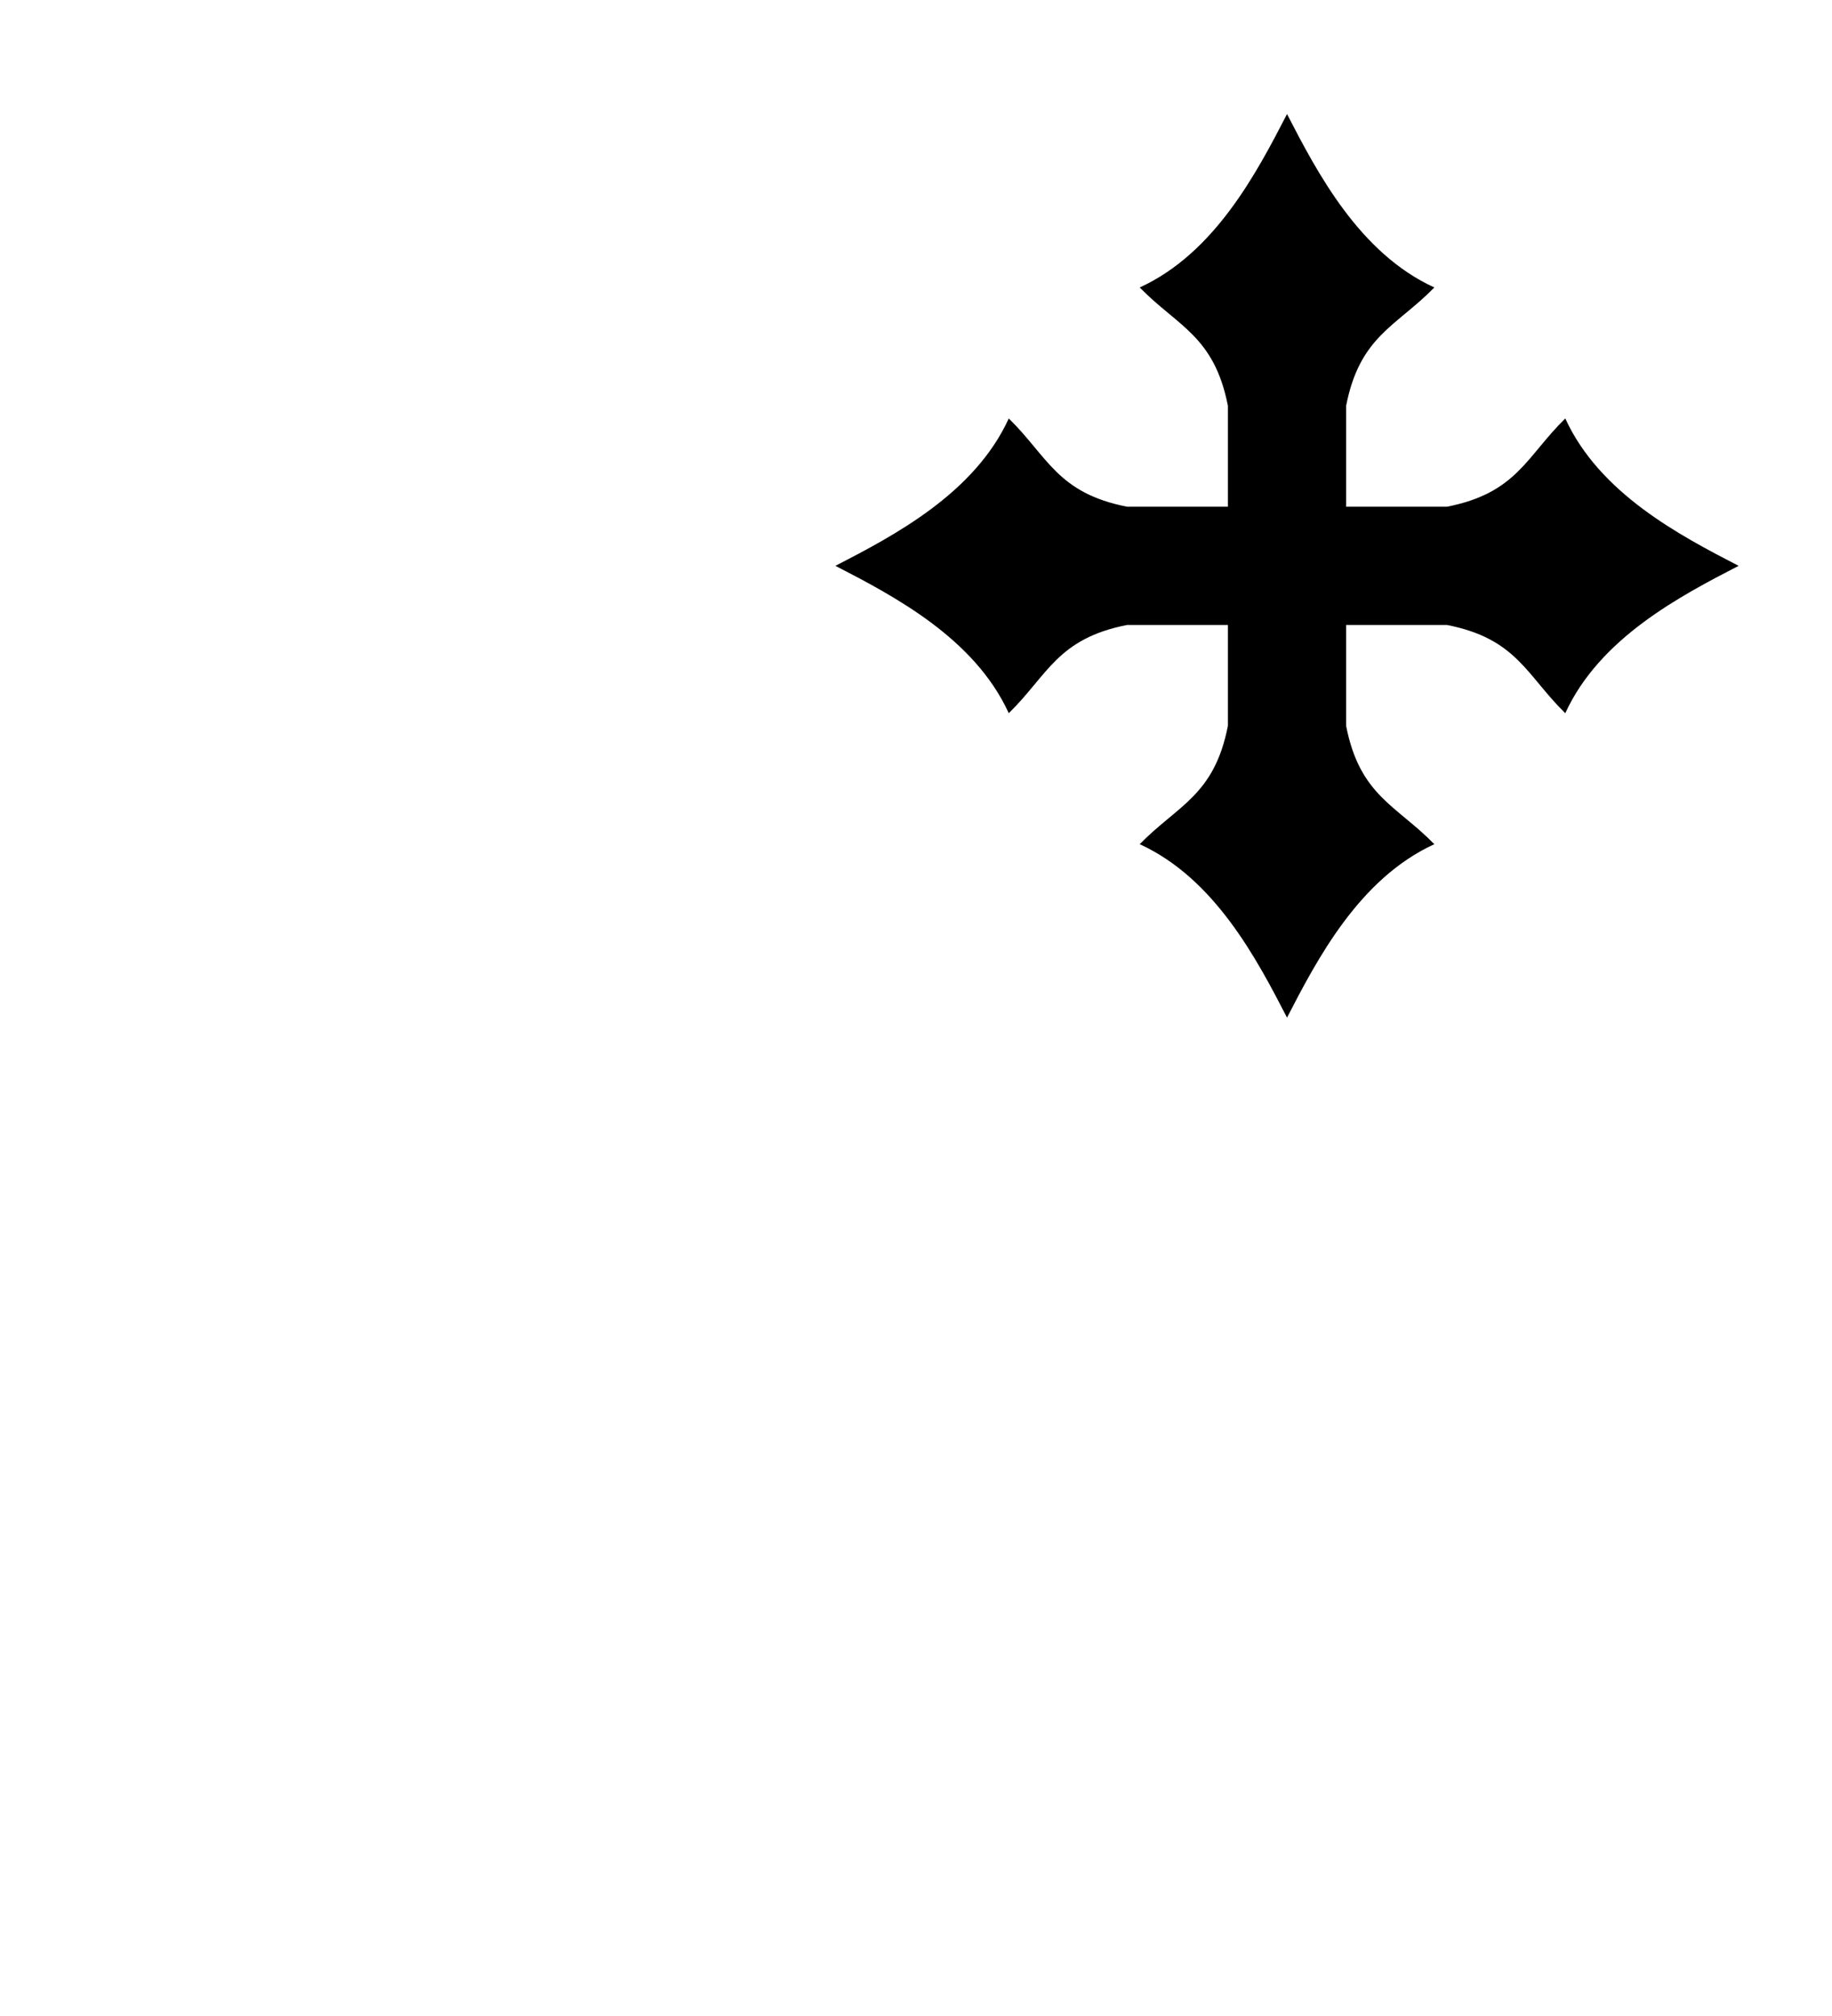 <?xml version="1.0" encoding="UTF-8"?>
<svg version="1.1" viewBox="0 0 100 110" xmlns="http://www.w3.org/2000/svg" xmlns:cc="http://creativecommons.org/ns#" xmlns:dc="http://purl.org/dc/elements/1.1/" xmlns:rdf="http://www.w3.org/1999/02/22-rdf-syntax-ns#">
 <clipPath id="escu">
  <rect width="100" height="120"/>
 </clipPath>
 <g transform="matrix(.664 0 0 .664 36.8 1.189)">
  <path d="m50.38 7.582c-2.492 4.828-5.946 11.43-12.11 14.25 3.133 3.206 6.125 3.987 7.25 9.723v8.293h-8.291c-5.735-1.125-6.516-4.119-9.723-7.252-2.82 6.165-9.426 9.621-14.25 12.11 4.828 2.492 11.43 5.946 14.25 12.11 3.206-3.133 3.987-6.125 9.723-7.25h8.291v8.291c-1.125 5.735-4.117 6.516-7.25 9.723 6.165 2.82 9.619 9.426 12.11 14.25 2.492-4.828 5.948-11.43 12.11-14.25-3.133-3.206-6.127-3.987-7.252-9.723v-8.291h8.293c5.735 1.125 6.516 4.117 9.723 7.25 2.82-6.165 9.426-9.619 14.25-12.11-4.828-2.492-11.43-5.948-14.25-12.11-3.206 3.133-3.987 6.127-9.723 7.252h-8.293v-8.293c1.125-5.735 4.119-6.516 7.252-9.723-6.165-2.82-9.621-9.426-12.11-14.25z"/>
 </g>
</svg>
